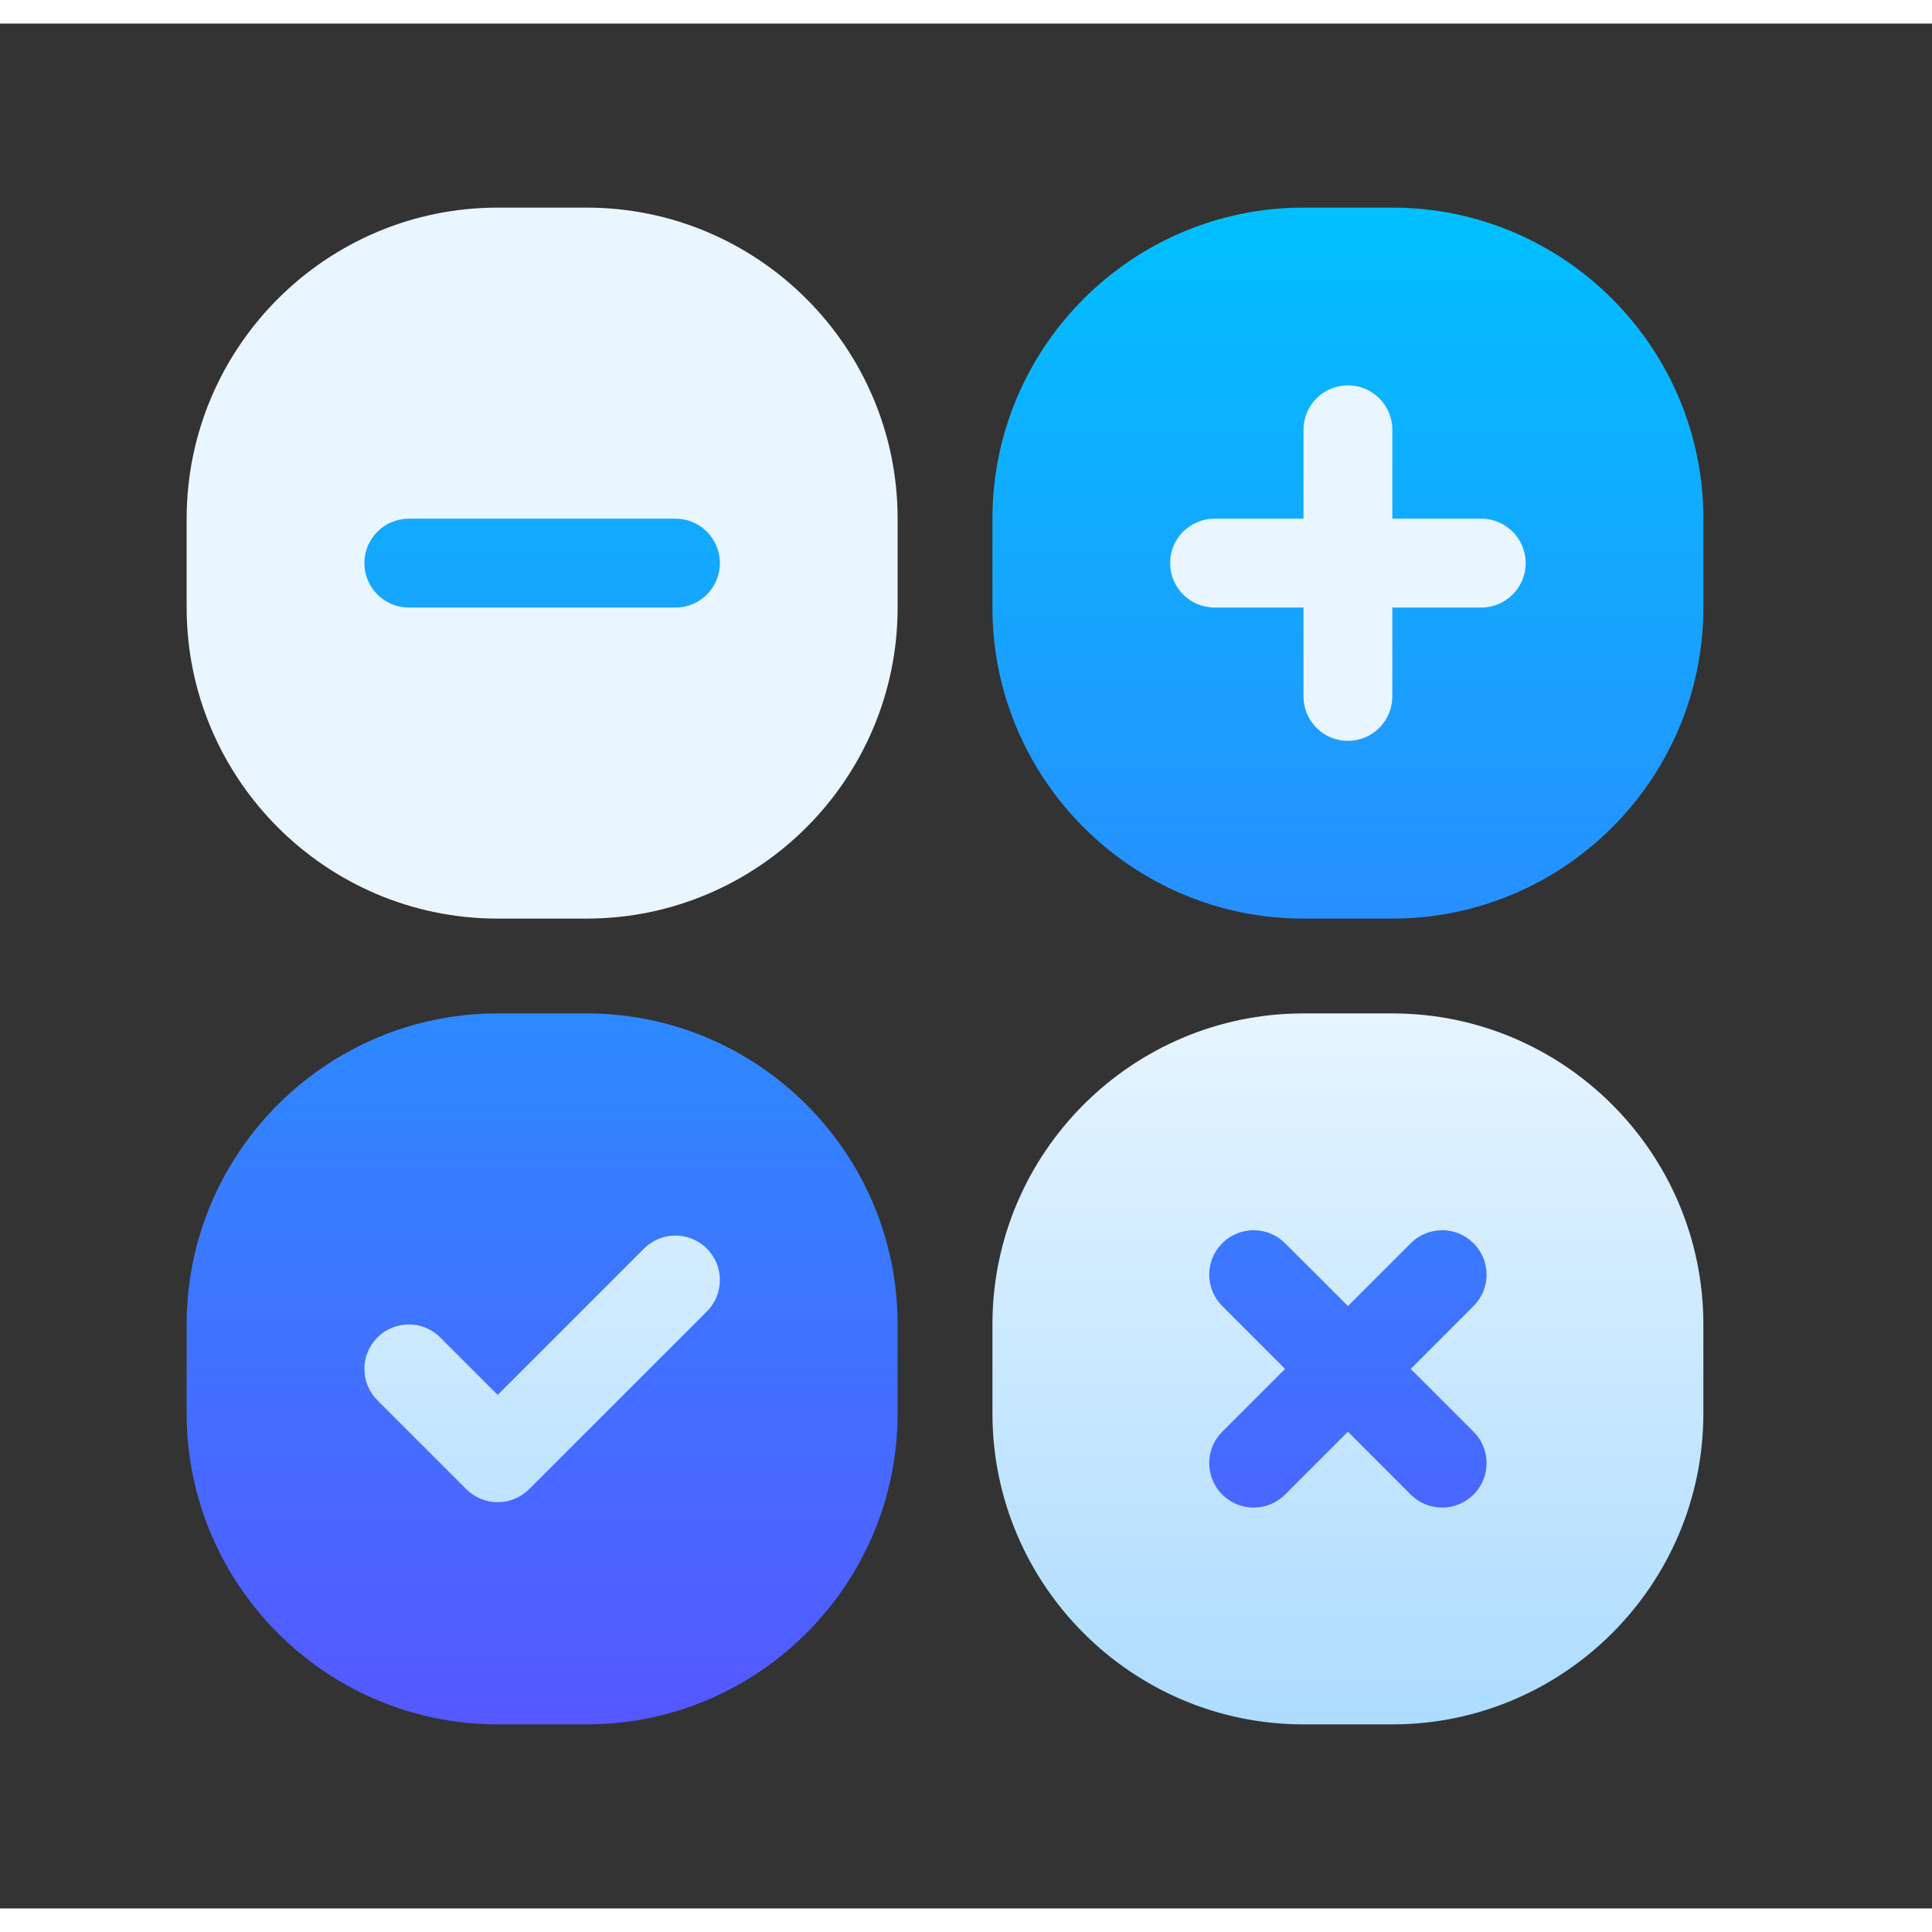 <svg width="80" height="80" viewBox="0 0 41 40" fill="none" xmlns="http://www.w3.org/2000/svg">
<rect x="0" y="0" width="41" height="40" fill="#333333" stroke="none"/>
<path d="M12.448 36.094H10.562C6.923 36.094 3.961 33.132 3.961 29.493V27.607C3.961 23.967 6.923 21.006 10.562 21.006H12.448C16.087 21.006 19.049 23.967 19.049 27.607V29.493C19.049 33.132 16.087 36.094 12.448 36.094ZM31.938 31.883C32.294 31.527 32.491 31.054 32.491 30.55C32.491 30.046 32.294 29.573 31.938 29.216L31.271 28.55L31.938 27.883C32.675 27.144 32.675 25.955 31.938 25.216C31.203 24.479 30.006 24.479 29.271 25.216L28.605 25.883L27.938 25.216C27.203 24.479 26.006 24.479 25.271 25.216C24.534 25.955 24.534 27.144 25.271 27.883L25.938 28.55L25.271 29.216C24.536 29.951 24.536 31.148 25.271 31.883C26.006 32.62 27.203 32.62 27.938 31.883L28.605 31.217L29.271 31.883C30.006 32.621 31.203 32.621 31.938 31.883ZM29.547 18.994H27.662C24.022 18.994 21.061 16.033 21.061 12.393V10.507C21.061 6.868 24.022 3.906 27.662 3.906H29.547C33.187 3.906 36.148 6.868 36.148 10.507V12.393C36.148 16.033 33.187 18.994 29.547 18.994ZM14.334 13.336C15.374 13.336 16.22 12.49 16.22 11.45C16.22 10.411 15.374 9.564 14.334 9.564H8.676C7.635 9.564 6.79 10.411 6.79 11.45C6.79 12.49 7.635 13.336 8.676 13.336H14.334Z" fill="url(#paint0_linear_150_401)"/>
<path d="M29.547 21.006H27.662C24.022 21.006 21.061 23.967 21.061 27.607V29.493C21.061 33.132 24.022 36.094 27.662 36.094H29.547C33.187 36.094 36.148 33.132 36.148 29.493V27.607C36.148 23.967 33.187 21.006 29.547 21.006ZM31.271 29.883C31.64 30.252 31.64 30.848 31.271 31.217C30.903 31.585 30.306 31.585 29.938 31.217L28.605 29.883L27.271 31.217C26.903 31.585 26.306 31.585 25.938 31.217C25.569 30.848 25.569 30.252 25.938 29.883L27.271 28.55L25.938 27.216C25.569 26.848 25.569 26.251 25.938 25.883C26.306 25.515 26.903 25.515 27.271 25.883L28.605 27.216L29.938 25.883C30.306 25.515 30.903 25.515 31.271 25.883C31.64 26.251 31.64 26.848 31.271 27.216L29.938 28.55L31.271 29.883ZM10.562 31.379C10.438 31.379 10.315 31.355 10.201 31.307C10.086 31.26 9.983 31.19 9.895 31.102L8.009 29.216C7.641 28.848 7.641 28.251 8.009 27.883C8.378 27.515 8.974 27.515 9.343 27.883L10.562 29.102L13.667 25.997C14.036 25.629 14.632 25.629 15.001 25.997C15.369 26.365 15.369 26.962 15.001 27.331L11.229 31.102C11.141 31.19 11.037 31.26 10.923 31.307C10.808 31.355 10.686 31.379 10.562 31.379ZM32.377 11.45C32.377 11.971 31.955 12.393 31.433 12.393H29.547V14.279C29.547 14.8 29.126 15.222 28.605 15.222C28.083 15.222 27.662 14.8 27.662 14.279V12.393H25.776C25.254 12.393 24.832 11.971 24.832 11.45C24.832 10.929 25.254 10.507 25.776 10.507H27.662V8.621C27.662 8.1 28.083 7.678 28.605 7.678C29.126 7.678 29.547 8.1 29.547 8.621V10.507H31.433C31.955 10.507 32.377 10.929 32.377 11.45ZM12.448 3.906H10.562C6.923 3.906 3.961 6.868 3.961 10.507V12.393C3.961 16.033 6.923 18.994 10.562 18.994H12.448C16.087 18.994 19.049 16.033 19.049 12.393V10.507C19.049 6.868 16.087 3.906 12.448 3.906ZM14.334 12.393H8.676C8.155 12.393 7.733 11.971 7.733 11.45C7.733 10.929 8.155 10.507 8.676 10.507H14.334C14.855 10.507 15.277 10.929 15.277 11.45C15.277 11.971 14.855 12.393 14.334 12.393Z" fill="url(#paint1_linear_150_401)"/>
<defs>
<linearGradient id="paint0_linear_150_401" x1="20.055" y1="36.094" x2="20.055" y2="3.906" gradientUnits="userSpaceOnUse">
<stop stop-color="#5558FF"/>
<stop offset="1" stop-color="#00C0FF"/>
</linearGradient>
<linearGradient id="paint1_linear_150_401" x1="20.055" y1="36.094" x2="20.055" y2="3.906" gradientUnits="userSpaceOnUse">
<stop stop-color="#ADDCFF"/>
<stop offset="0.503" stop-color="#EAF6FF"/>
<stop offset="1" stop-color="#EAF6FF"/>
</linearGradient>
</defs>
</svg>
